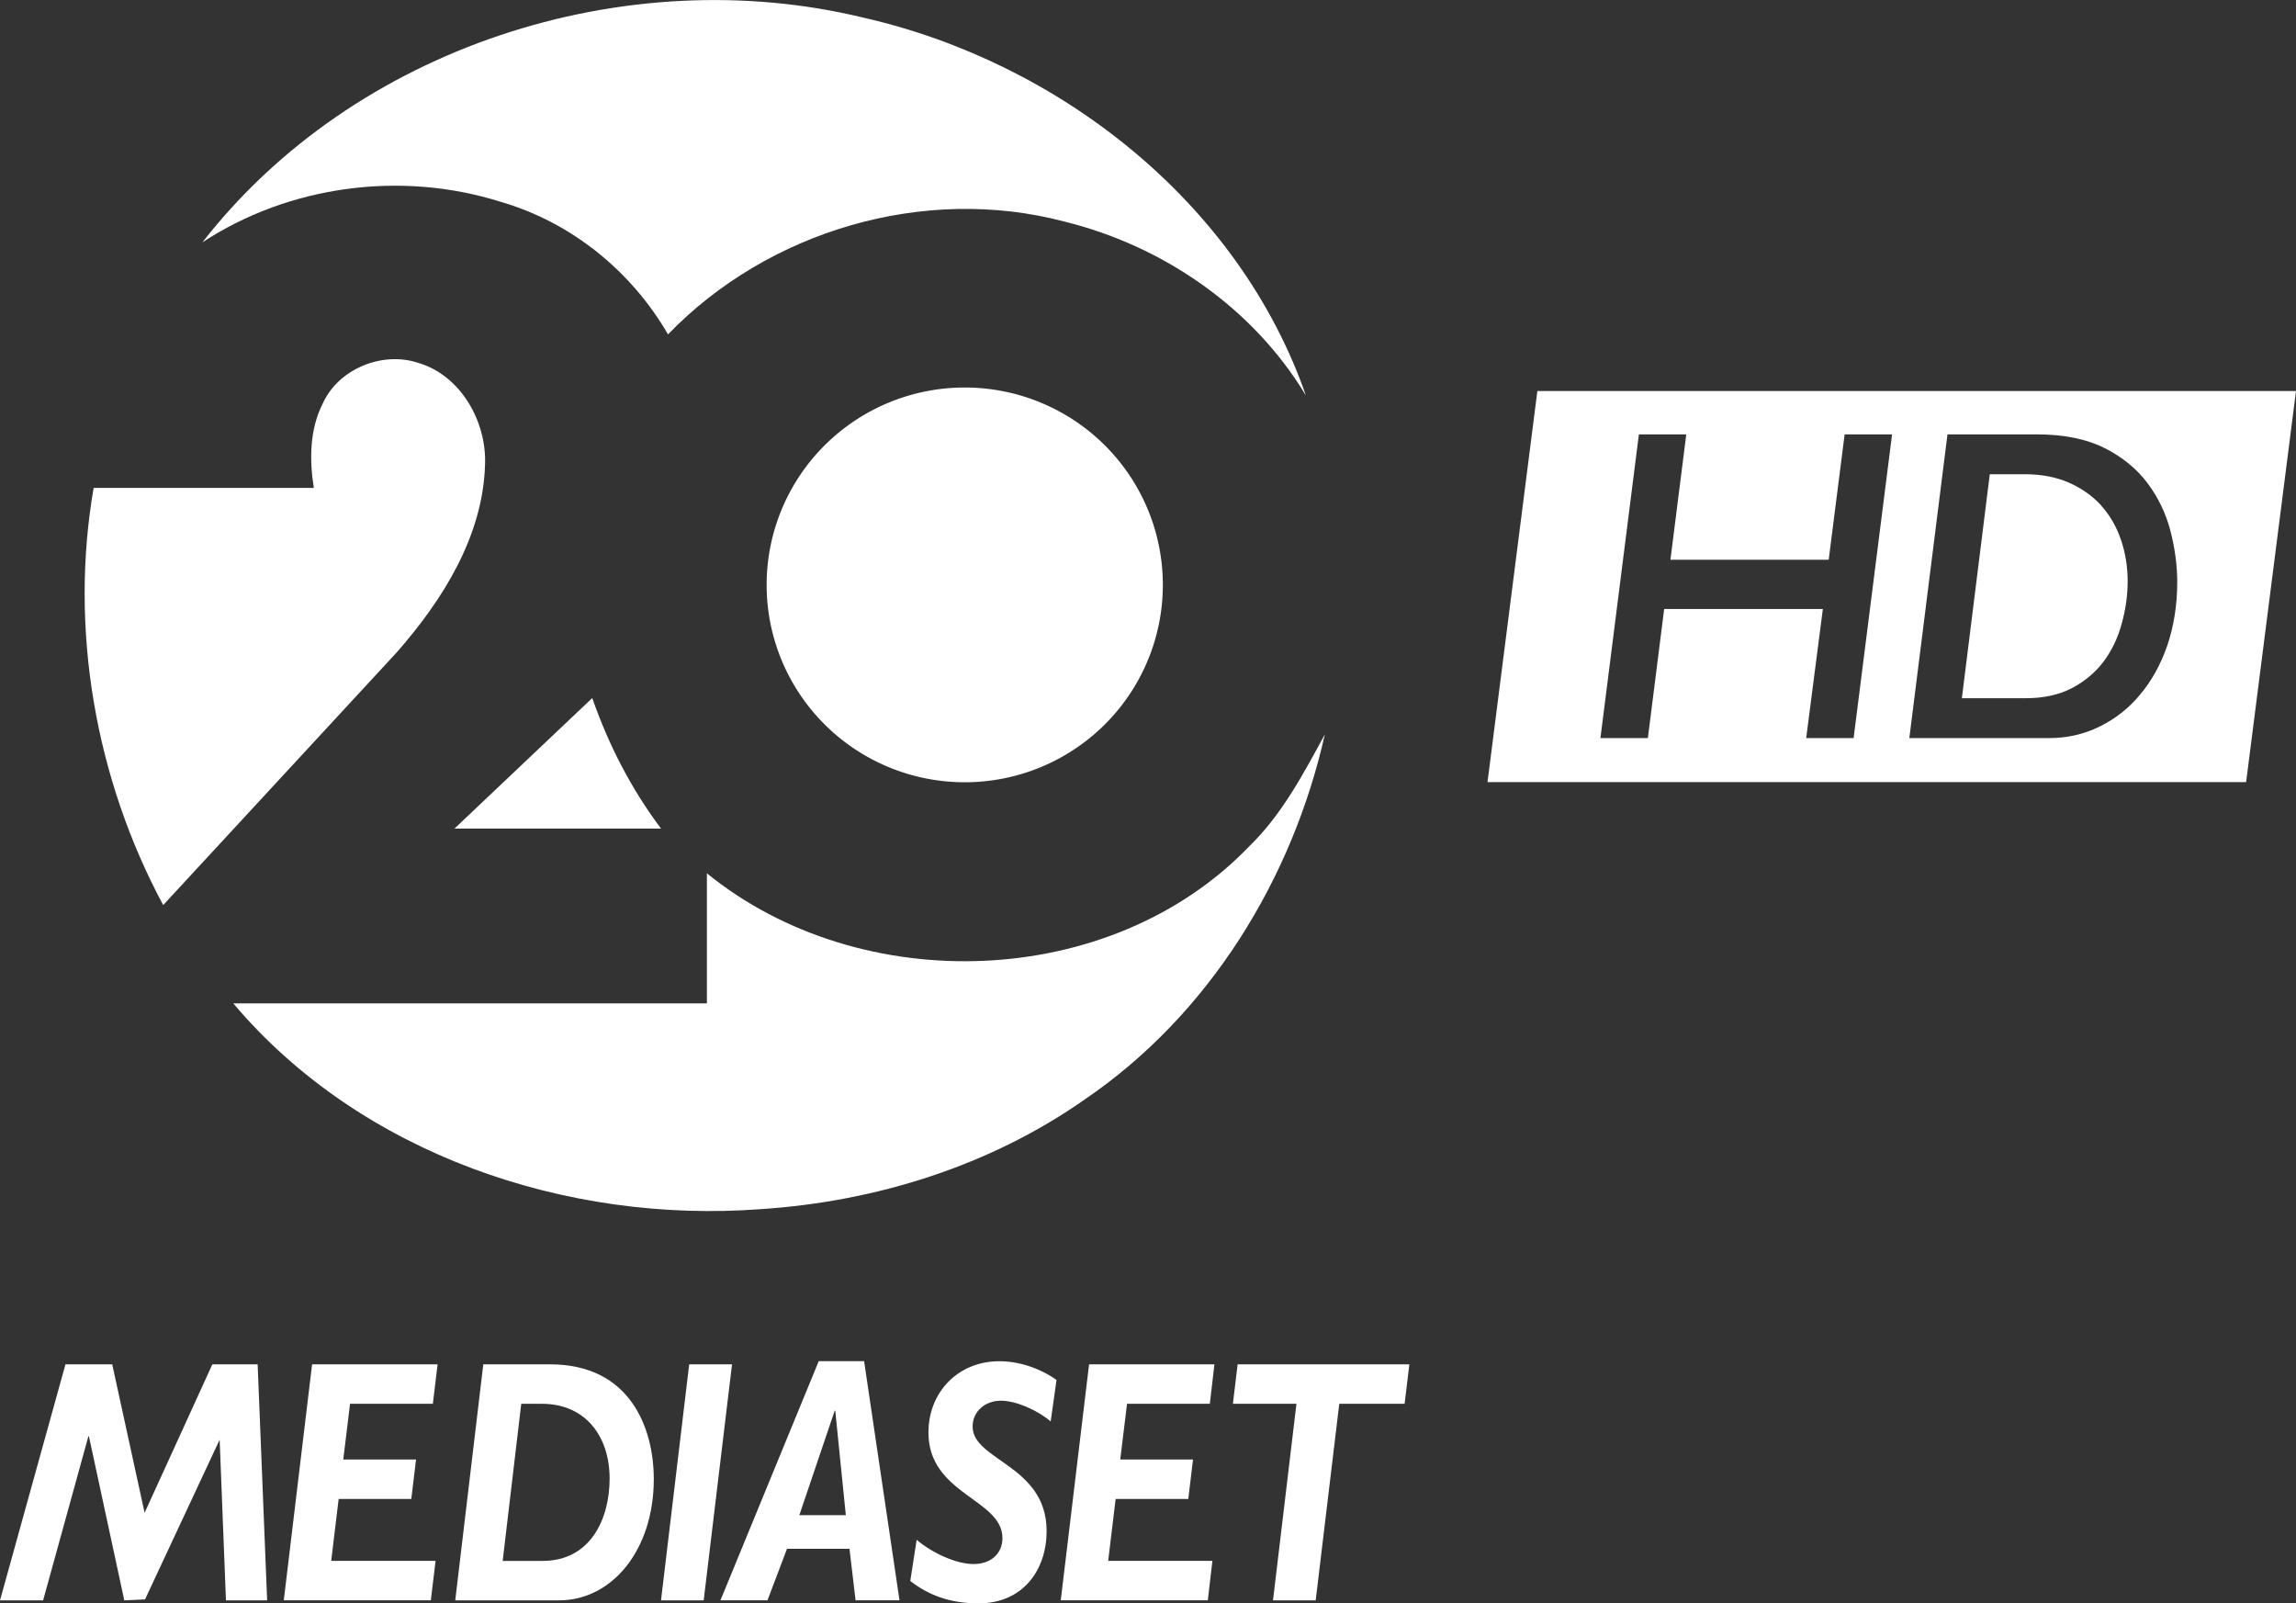 <svg width="859.42pt" height="600.01pt" version="1.1" viewBox="0 0 859.42 600.01" xmlns="http://www.w3.org/2000/svg">
 <rect x="0" y="0" width="859.42" height="600.01" fill="#333333" stroke="none"/>
 <g transform="matrix(3.357 0 0 3.357 -.002 -104.05)" fill="#fff">
  <path d="m22.57 58.008c16.9-21.716 47.086-31.506 73.693-25.047 21.866 4.966 41.872 20.629 49.351 42.127-5.873-9.774-15.933-16.69-26.945-19.398-15.603-4.118-33.006 1.013-44.183 12.58-4.096-7.066-10.794-12.505-18.663-14.778-11.049-3.488-23.547-1.845-33.253 4.516z" stroke-width=".75"/>
  <path d="m35.997 75.958c1.763-3.871 6.661-5.843 10.652-4.508 4.741 1.403 7.621 6.549 7.434 11.32-0.218 7.996-4.726 15.115-9.849 20.951l-26.037 28.167c-7.554-14.057-10.487-30.77-7.756-46.501h24.552c-0.503-3.136-0.473-6.541 1.005-9.429z" stroke-width=".75"/>
  <path d="m129.66 96.195a22.089 22.003 0 0 1-22.089 22.003 22.089 22.003 0 0 1-22.089-22.003 22.089 22.003 0 0 1 22.089-22.003 22.089 22.003 0 0 1 22.089 22.003z" style="paint-order:stroke markers fill"/>
  <path d="m50.677 123.36 15.363-14.553c1.815 5.221 4.343 10.127 7.666 14.553z" stroke-width=".75"/>
  <path d="m139.33 125.3c3.631-3.533 5.994-8.041 8.394-12.437-3.638 16.165-12.925 31.251-26.712 40.65-10.562 7.426-23.299 11.417-36.119 12.265-21.641 1.658-44.648-6.087-58.885-22.935h52.813v-14.496c17.163 13.945 45.042 13.082 60.509-3.046z" stroke-width=".75"/>
 </g>
 <g transform="matrix(6.387 0 0 6.387 159.04 676)" fill="#fff">
  <path d="m-12.455-25.902-3.971 8.697-1.898-8.697h-2.74l-3.836 13.829h2.526l2.653-9.611h0.032l2.073 9.611 1.215-0.056 4.368-9.348 8e-3 0.056 0.366 9.349h2.414l-0.556-13.829z"/>
  <path d="m0.467-23.591h-4.853l-0.397 3.264h4.265l-0.278 2.311h-4.258l-0.436 3.63h6.116l-0.278 2.311h-8.618l1.66-13.828h7.355z"/>
  <path d="m7.339-25.902c4.694 0 6.076 3.733 6.076 6.728 0 4.122-2.423 7.101-5.56 7.101h-6.076l1.644-13.829zm-2.78 11.517h2.343c2.788 0 3.924-2.438 3.924-4.829 0-2.43-1.382-4.377-3.972-4.377h-1.207z"/>
  <path d="m15.49-25.902-1.652 13.829h2.501l1.661-13.829z"/>
  <path d="m27.815-12.076h-2.574l-0.357-3.019h-3.662l-1.144 3.019h-2.756l5.759-14.012h2.66zm-5.87-4.989h2.724l-0.619-6.124h-0.032z"/>
  <path d="m36.675-22.557c-0.762-0.651-2.025-1.215-2.915-1.215-0.913 0-1.66 0.612-1.66 1.517 0 1.994 4.337 2.256 4.337 6.124 0 2.232-1.35 4.233-3.987 4.233-1.716 0-2.955-0.5-4.003-1.31l0.373-2.415c0.953 0.81 2.351 1.422 3.336 1.422 1.017 0 1.692-0.612 1.692-1.525 0-2.288-4.337-2.55-4.337-6.18 0-2.391 1.763-4.178 4.146-4.178 1.136-3.5e-5 2.343 0.381 3.36 1.096z"/>
  <path d="m46.002-23.591h-4.853l-0.397 3.264h4.265l-0.278 2.311h-4.257l-0.437 3.63h6.108l-0.27 2.311h-8.618l1.66-13.828h7.347z"/>
  <path d="m57.417-23.591h-3.829l-1.382 11.517h-2.502l1.374-11.517h-3.725l0.278-2.311h10.064z"/>
 </g>
 <path d="m575.45 146.34-0.486 3.838-18.174 142.5h283.96l18.67-146.34zm38.006 16.207h17.737l-5.934 46.917h59.241l5.971-46.917h17.753l-14.394 113.66h-17.753l6.237-48.302h-59.399l-6.099 48.302h-17.758zm115.51 0h33.373c10.343 0 18.873 1.813 25.377 5.118h0.059c6.718 3.412 12.102 7.837 16.047 13.115 3.998 5.331 6.877 11.302 8.583 17.806 1.705 6.611 2.559 13.115 2.559 19.246 0 8.53-1.28 16.474-3.679 23.617-2.506 7.25-5.918 13.381-10.236 18.5-4.265 5.171-9.436 9.17-15.248 11.995-5.758 2.826-12.049 4.265-18.819 4.265h-52.299zm15.834 14.928-0.48 3.838-9.969 79.967h24.044c6.451 0 12.315-1.227 17.273-3.838 4.745-2.506 8.796-5.918 11.889-10.076 3.039-4.159 5.278-8.903 6.664-14.128 1.44-5.225 2.186-10.503 2.186-15.78 0-5.384-0.853-10.609-2.506-15.46-1.653-4.851-4.105-9.117-7.357-12.742v-0.059c-3.305-3.625-7.41-6.504-12.155-8.583-4.851-2.132-10.396-3.145-16.474-3.145z" color="#000000" color-rendering="auto" fill="#fff" image-rendering="auto" shape-rendering="auto" solid-color="#000000" stroke-width="5.331" style="font-feature-settings:normal;font-variant-alternates:normal;font-variant-caps:normal;font-variant-ligatures:normal;font-variant-numeric:normal;font-variant-position:normal;isolation:auto;mix-blend-mode:normal;shape-padding:0;text-decoration-color:#000000;text-decoration-line:none;text-decoration-style:solid;text-indent:0;text-transform:none;white-space:normal"/>
</svg>
